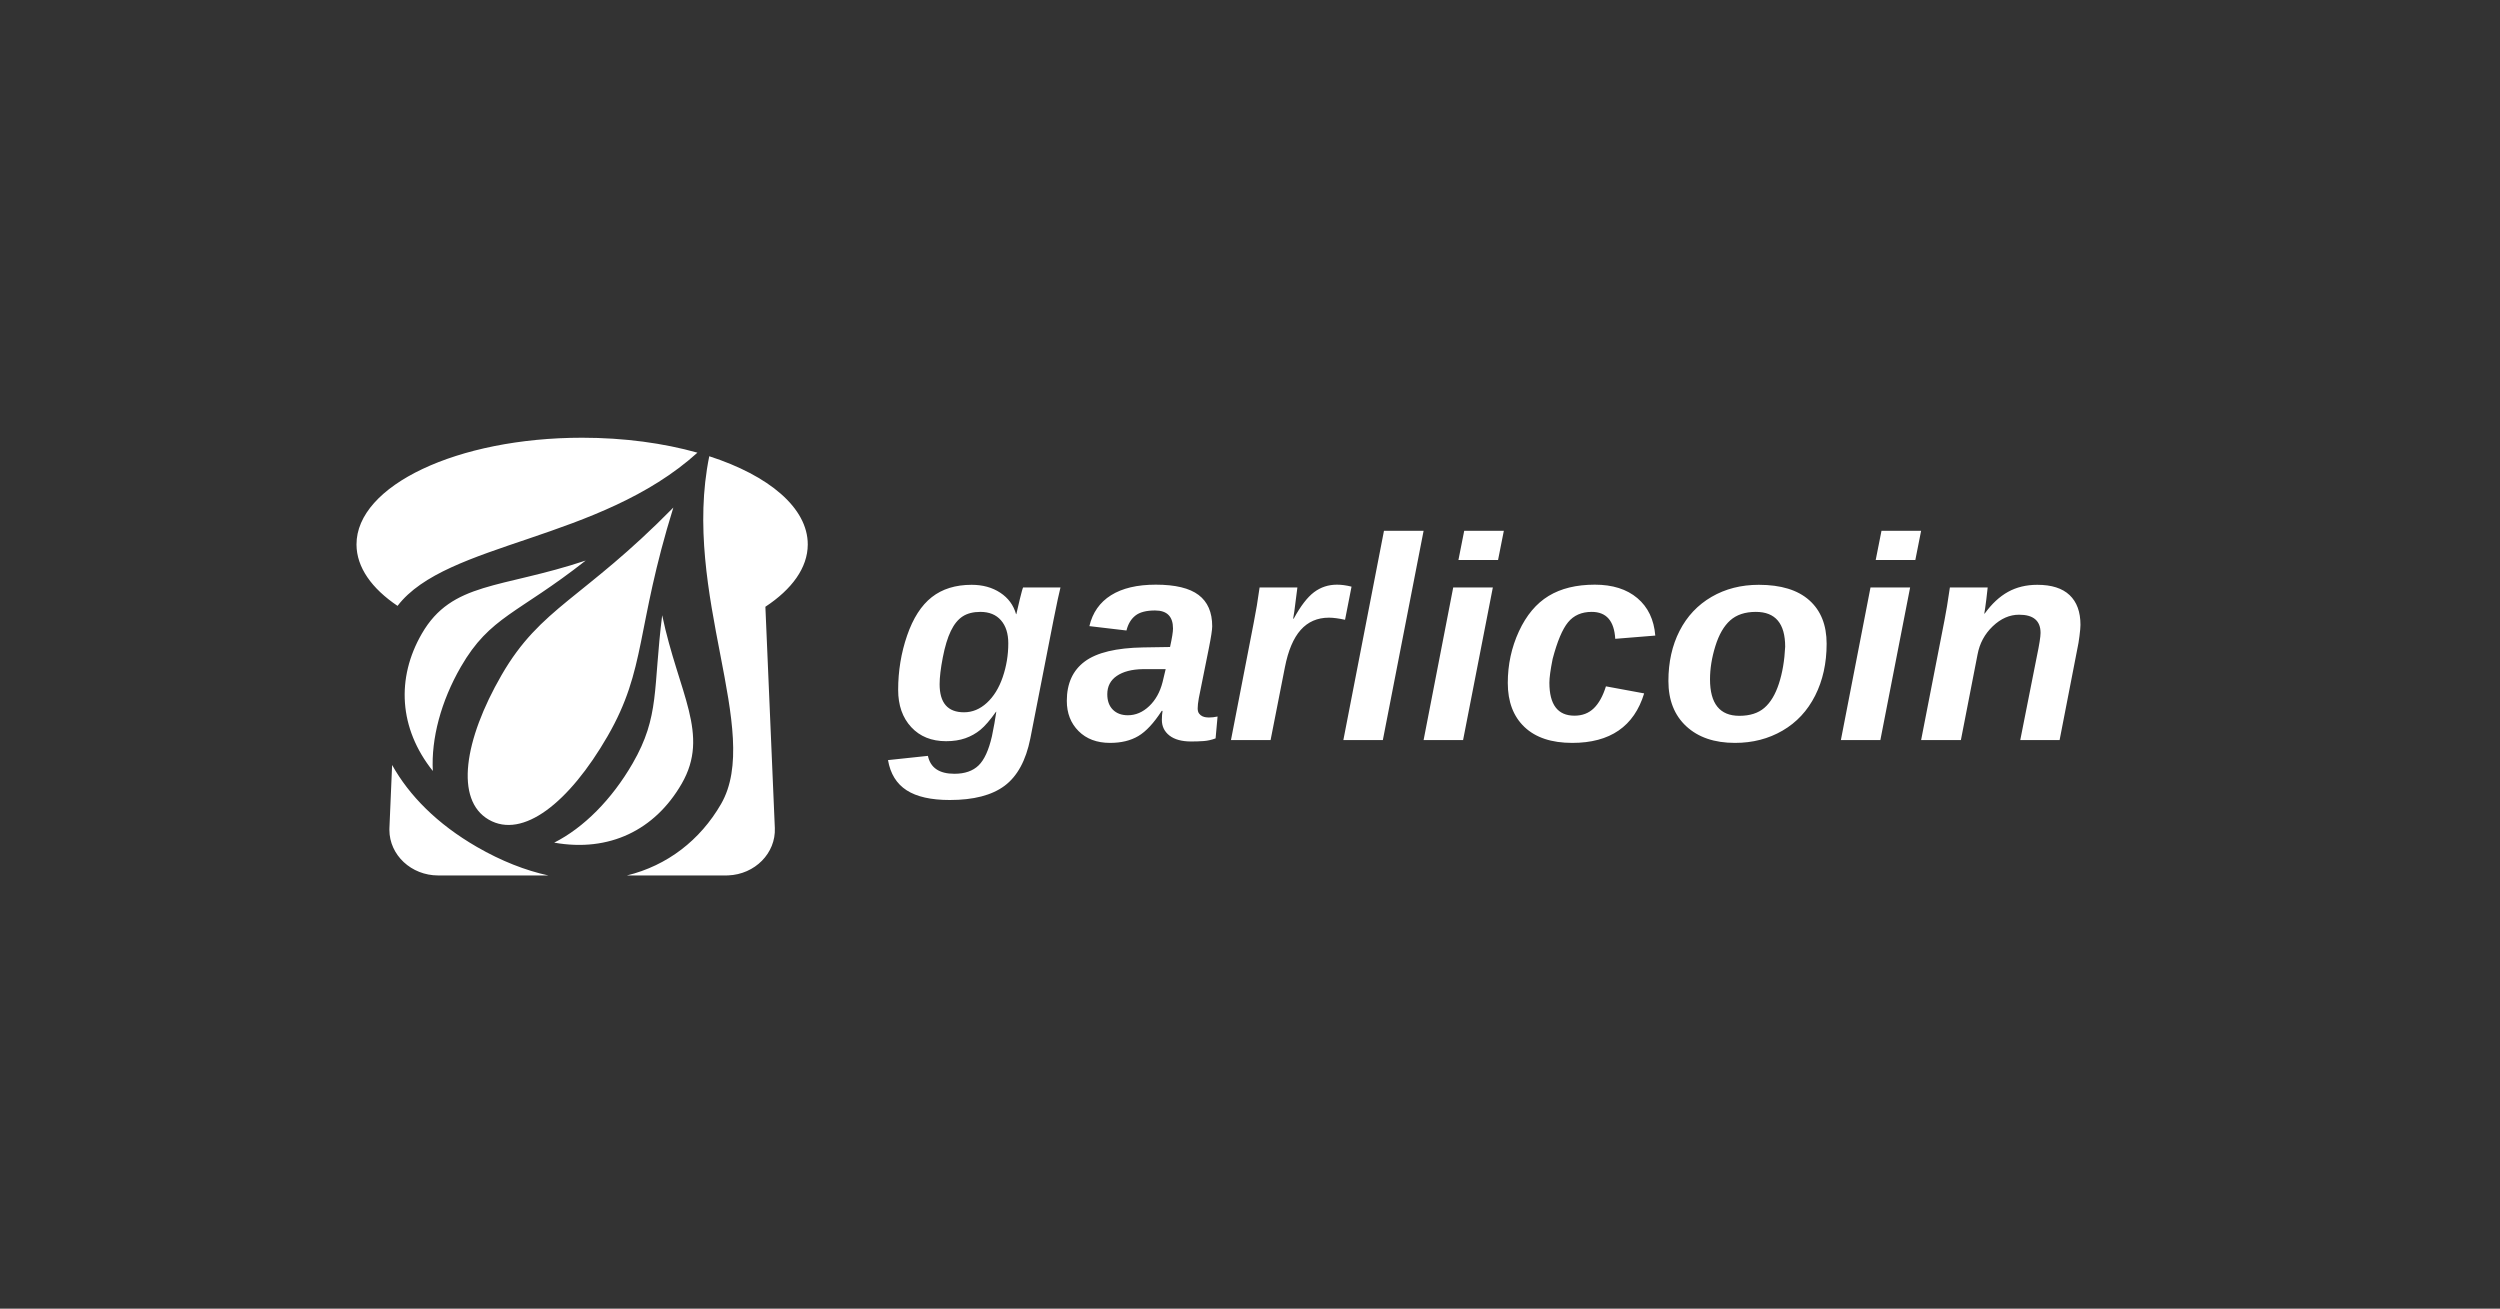 <?xml version="1.0" encoding="UTF-8"?>
<svg width="554px" height="290px" viewBox="0 0 554 290" version="1.1" xmlns="http://www.w3.org/2000/svg" xmlns:xlink="http://www.w3.org/1999/xlink">
    <rect x="0" y="0" width="554" height="290" fill="#333333" stroke="none"/>
    <!-- Generator: Sketch 48.2 (47327) - http://www.bohemiancoding.com/sketch -->
    <title>white</title>
    <desc>Created with Sketch.</desc>
    <defs></defs>
    <g id="Page-1" stroke="none" stroke-width="1" fill="none" fill-rule="evenodd">
        <g id="white" fill="#FFFFFF">
            <path d="M210.469,177.281 C206.323,177.281 203.135,176.563 200.906,175.125 C198.677,173.687 197.302,171.458 196.781,168.438 L205.625,167.5 C206.188,170.146 208.146,171.469 211.5,171.469 C213.792,171.469 215.573,170.854 216.844,169.625 C218.115,168.396 219.104,166.24 219.812,163.156 C220.229,161.156 220.552,159.344 220.781,157.719 L220.719,157.719 C219.406,159.573 218.255,160.906 217.266,161.719 C216.276,162.531 215.161,163.156 213.922,163.594 C212.682,164.031 211.26,164.25 209.656,164.25 C206.427,164.25 203.849,163.208 201.922,161.125 C199.995,159.042 199.031,156.292 199.031,152.875 C199.031,148.687 199.693,144.672 201.016,140.828 C202.339,136.984 204.161,134.151 206.484,132.328 C208.807,130.505 211.75,129.594 215.312,129.594 C217.771,129.594 219.885,130.177 221.656,131.344 C223.427,132.51 224.594,134.094 225.156,136.094 L225.219,136.094 C225.344,135.49 225.599,134.396 225.984,132.812 C226.37,131.229 226.615,130.354 226.719,130.188 L235,130.188 L234.406,132.781 L233.469,137.344 L228.312,163.688 C227.333,168.542 225.438,172.021 222.625,174.125 C219.812,176.229 215.76,177.281 210.469,177.281 Z M223.438,142.562 C223.438,140.396 222.896,138.693 221.812,137.453 C220.729,136.214 219.208,135.594 217.25,135.594 C215.667,135.594 214.359,135.927 213.328,136.594 C212.297,137.26 211.422,138.339 210.703,139.828 C209.984,141.318 209.391,143.276 208.922,145.703 C208.453,148.13 208.219,150.104 208.219,151.625 C208.219,155.771 210.021,157.844 213.625,157.844 C215.479,157.844 217.167,157.146 218.688,155.75 C220.208,154.354 221.38,152.453 222.203,150.047 C223.026,147.641 223.438,145.146 223.438,142.562 Z M263.969,164.312 C261.885,164.312 260.281,163.875 259.156,163 C258.031,162.125 257.469,160.969 257.469,159.531 C257.469,158.76 257.521,158.094 257.625,157.531 L257.438,157.531 C255.687,160.24 253.958,162.099 252.25,163.109 C250.542,164.12 248.458,164.625 246,164.625 C243.083,164.625 240.755,163.755 239.016,162.016 C237.276,160.276 236.406,158.042 236.406,155.312 C236.406,151.458 237.734,148.547 240.391,146.578 C243.047,144.609 247.354,143.573 253.312,143.469 L259.281,143.375 C259.719,141.396 259.938,140.031 259.938,139.281 C259.938,136.615 258.615,135.281 255.969,135.281 C254.01,135.281 252.552,135.661 251.594,136.422 C250.635,137.182 249.979,138.281 249.625,139.719 L241.406,138.75 C242.115,135.75 243.714,133.469 246.203,131.906 C248.693,130.344 252,129.562 256.125,129.562 C260.438,129.562 263.599,130.323 265.609,131.844 C267.62,133.365 268.625,135.677 268.625,138.781 C268.625,139.552 268.375,141.187 267.875,143.688 L265.656,154.719 C265.49,155.656 265.406,156.406 265.406,156.969 C265.406,157.469 265.51,157.854 265.719,158.125 C265.927,158.396 266.167,158.594 266.438,158.719 C266.708,158.844 266.979,158.922 267.25,158.953 C267.521,158.984 267.729,159 267.875,159 C268.5,159 269.146,158.927 269.812,158.781 L269.375,163.625 C268.5,163.958 267.615,164.156 266.719,164.219 C265.823,164.281 264.906,164.312 263.969,164.312 Z M258.312,148.281 L253.25,148.281 C250.812,148.323 248.891,148.823 247.484,149.781 C246.078,150.74 245.375,152.094 245.375,153.844 C245.375,155.302 245.786,156.443 246.609,157.266 C247.432,158.089 248.542,158.5 249.938,158.5 C251.667,158.5 253.24,157.828 254.656,156.484 C256.073,155.141 257.062,153.365 257.625,151.156 L258.312,148.281 Z M298.062,137.344 C296.625,137.031 295.438,136.875 294.5,136.875 C291.937,136.875 289.849,137.781 288.234,139.594 C286.62,141.406 285.448,144.187 284.719,147.938 L281.562,164 L272.781,164 L277.812,138.062 C278.313,135.562 278.75,132.938 279.125,130.188 L287.5,130.188 L286.812,135.562 L286.562,137.094 L286.688,137.094 C288.208,134.302 289.708,132.349 291.188,131.234 C292.667,130.12 294.365,129.562 296.281,129.562 C297.26,129.562 298.333,129.708 299.5,130 L298.062,137.344 Z M297.688,164 L306.688,117.625 L315.469,117.625 L306.438,164 L297.688,164 Z M323.188,124.094 L324.469,117.625 L333.25,117.625 L331.969,124.094 L323.188,124.094 Z M315.469,164 L322.031,130.188 L330.812,130.188 L324.219,164 L315.469,164 Z M348.906,158.594 C350.635,158.594 352.062,158.047 353.188,156.953 C354.313,155.859 355.208,154.24 355.875,152.094 L364.344,153.656 C362.115,160.969 356.802,164.625 348.406,164.625 C343.823,164.625 340.297,163.453 337.828,161.109 C335.359,158.766 334.125,155.51 334.125,151.344 C334.125,147.281 334.948,143.469 336.594,139.906 C338.24,136.344 340.432,133.729 343.172,132.062 C345.911,130.396 349.323,129.562 353.406,129.562 C357.344,129.562 360.49,130.557 362.844,132.547 C365.198,134.536 366.521,137.302 366.812,140.844 L357.938,141.562 C357.708,137.583 355.969,135.594 352.719,135.594 C350.49,135.594 348.745,136.359 347.484,137.891 C346.224,139.422 345.083,142.135 344.062,146.031 C343.583,148.427 343.344,150.177 343.344,151.281 C343.344,156.156 345.198,158.594 348.906,158.594 Z M404.781,142.656 C404.781,146.969 403.932,150.802 402.234,154.156 C400.536,157.51 398.13,160.094 395.016,161.906 C391.901,163.719 388.385,164.625 384.469,164.625 C379.927,164.625 376.333,163.401 373.688,160.953 C371.042,158.505 369.719,155.156 369.719,150.906 C369.719,146.719 370.547,143.01 372.203,139.781 C373.859,136.552 376.219,134.047 379.281,132.266 C382.344,130.484 385.833,129.594 389.75,129.594 C394.646,129.594 398.375,130.734 400.938,133.016 C403.5,135.297 404.781,138.51 404.781,142.656 Z M395.594,143.312 C395.594,138.167 393.427,135.594 389.094,135.594 C386.719,135.594 384.828,136.219 383.422,137.469 C382.016,138.719 380.917,140.62 380.125,143.172 C379.333,145.724 378.938,148.177 378.938,150.531 C378.938,155.927 381.104,158.625 385.438,158.625 C387.771,158.625 389.62,158.036 390.984,156.859 C392.349,155.682 393.422,153.896 394.203,151.5 C394.984,149.104 395.448,146.375 395.594,143.312 Z M415.656,124.094 L416.938,117.625 L425.719,117.625 L424.438,124.094 L415.656,124.094 Z M407.938,164 L414.5,130.188 L423.281,130.188 L416.688,164 L407.938,164 Z M95.914,170.85 C88.382,161.401 87.794,150.264 93.469,140.434 C100.16,128.845 111.004,130.494 129.796,124.215 C114.772,136.044 108.597,136.565 102.136,147.754 C97.713,155.416 95.535,163.69 95.914,170.85 Z M146.738,136.339 C150.385,153.71 157.39,162.713 151.057,173.683 C145.125,183.957 134.998,188.899 122.809,186.728 C129.32,183.442 135.56,177.191 140.195,169.164 C146.247,158.68 144.686,152.684 146.738,136.339 Z M138.924,194 C147.858,191.823 155.153,186.188 159.783,178.168 C169.045,162.125 150.951,131.621 157.173,101.103 C170.371,105.364 179.023,112.537 179,120.668 C178.985,125.813 175.505,130.575 169.609,134.458 L171.703,183.488 C171.94,189.054 167.306,193.757 161.353,193.991 C161.202,193.997 161.051,194 160.899,194 L138.924,194 Z M121.516,194 L97.101,194 C91.143,194 86.302,189.483 86.288,183.912 C86.288,183.77 86.291,183.629 86.297,183.488 L86.893,169.52 C90.657,176.267 96.841,182.575 105.69,187.684 C111.128,190.823 116.442,192.889 121.516,194 Z M88.098,134.263 C82.38,130.416 79.015,125.727 79,120.668 C78.962,107.597 101.348,97 129,97 C138.338,97 147.075,98.208 154.551,100.312 C132.87,119.929 98.939,120.072 88.098,134.263 Z M447.688,164 L451.375,145.406 C451.917,142.823 452.188,141.104 452.188,140.25 C452.188,137.562 450.604,136.219 447.438,136.219 C445.333,136.219 443.385,137.073 441.594,138.781 C439.802,140.49 438.677,142.583 438.219,145.062 L434.531,164 L425.719,164 L430.906,137.406 C431.24,135.76 431.635,133.354 432.094,130.188 L440.469,130.188 C440.469,130.375 440.37,131.25 440.172,132.812 C439.974,134.375 439.823,135.427 439.719,135.969 L439.812,135.969 C441.375,133.802 443.099,132.198 444.984,131.156 C446.87,130.115 449.031,129.594 451.469,129.594 C454.635,129.594 457.021,130.354 458.625,131.875 C460.229,133.396 461.031,135.594 461.031,138.469 C461.031,138.99 460.958,139.818 460.812,140.953 C460.667,142.089 460.521,142.969 460.375,143.594 L456.406,164 L447.688,164 Z M108.305,181.634 C100.769,177.284 102.83,163.997 111.152,149.584 C119.847,134.523 129.229,132.796 149.212,112.475 C140.848,139.46 143.276,148.182 134.638,163.144 C126.095,177.941 115.84,185.985 108.305,181.634 Z" id="Logo+Text"></path>
        </g>
    </g>
</svg>